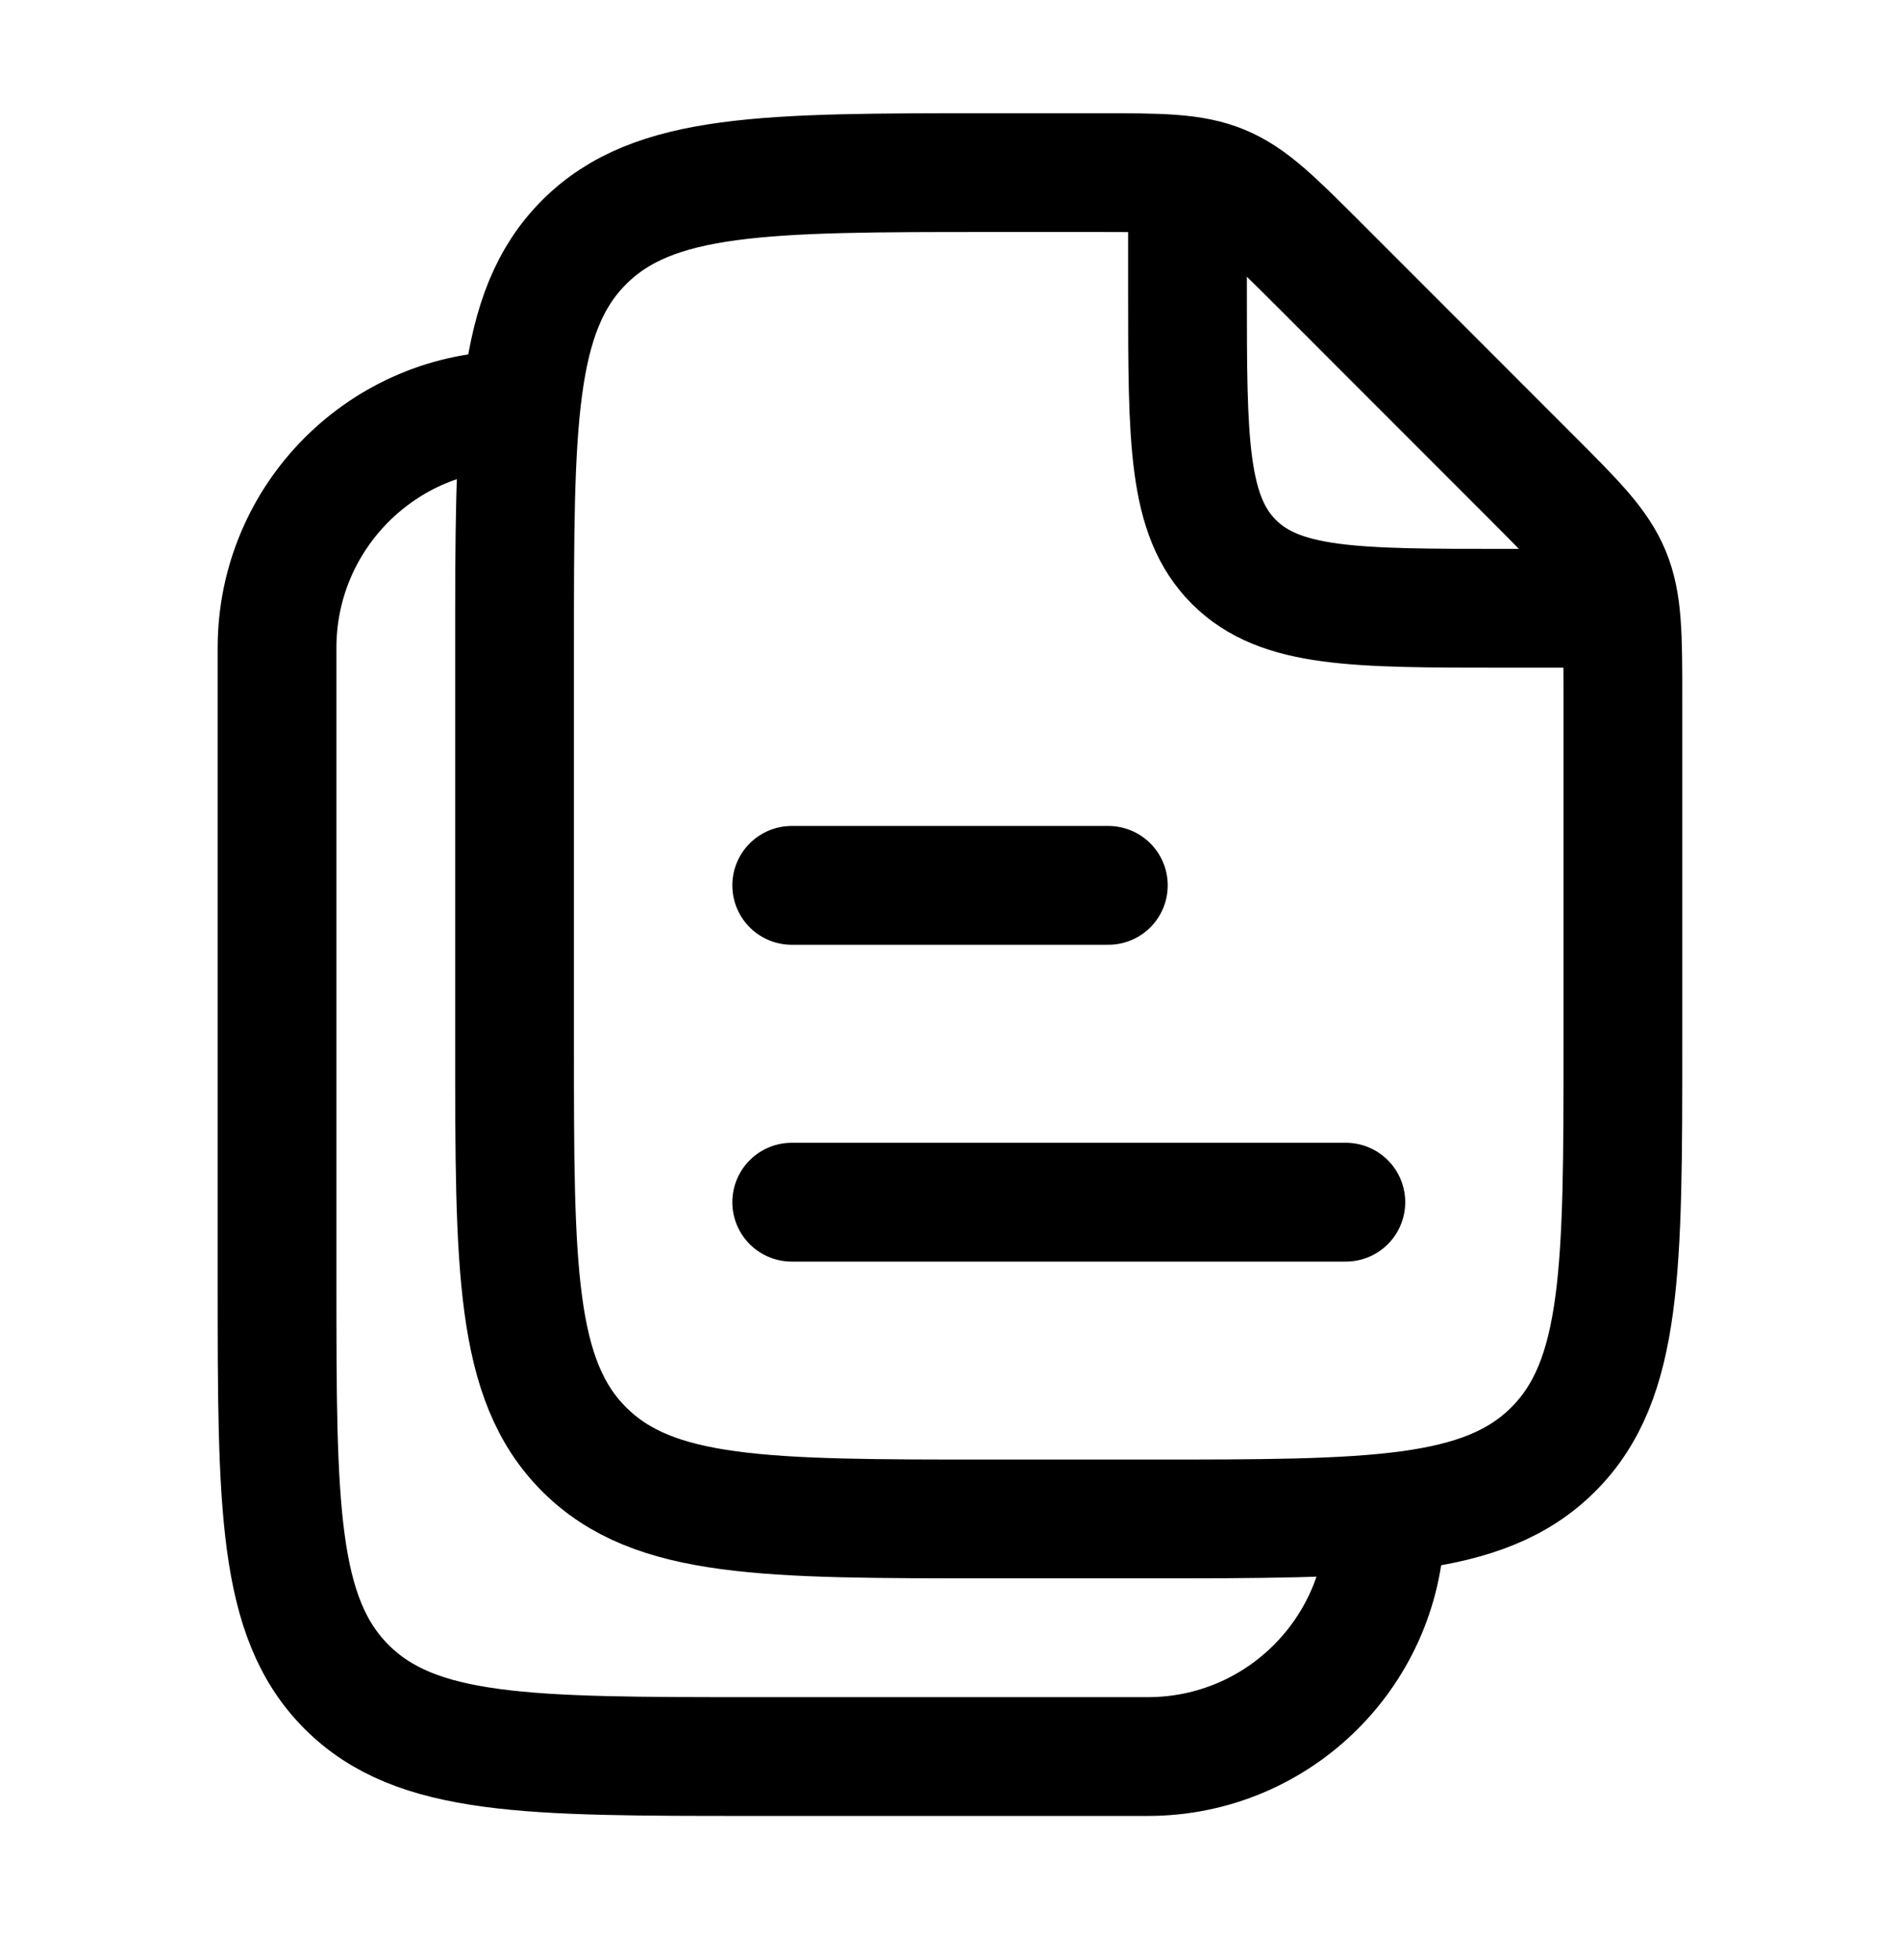 <svg width="32" height="33" viewBox="0 0 32 33" fill="none" xmlns="http://www.w3.org/2000/svg">
<path d="M19.333 25.573H16.666C12.895 25.573 11.009 25.573 9.838 24.401C8.666 23.23 8.666 21.344 8.666 17.573V10.906C8.666 7.135 8.666 5.249 9.838 4.078C11.009 2.906 12.895 2.906 16.666 2.906H18.457C19.547 2.906 20.092 2.906 20.582 3.109C21.072 3.312 21.457 3.698 22.228 4.468L25.77 8.011C26.541 8.782 26.927 9.167 27.13 9.657C27.333 10.147 27.333 10.692 27.333 11.782V17.573C27.333 21.344 27.333 23.23 26.161 24.401C24.99 25.573 23.104 25.573 19.333 25.573Z" stroke="black" stroke-width="2" stroke-linecap="round" stroke-linejoin="round"/>
<path d="M20 3.574V4.908C20 7.422 20 8.679 20.781 9.46C21.562 10.241 22.819 10.241 25.333 10.241H26.667" stroke="black" stroke-width="2" stroke-linecap="round" stroke-linejoin="round"/>
<path d="M8.666 6.906C6.457 6.906 4.666 8.697 4.666 10.906V21.573C4.666 25.344 4.666 27.23 5.838 28.401C7.009 29.573 8.895 29.573 12.666 29.573H19.333C21.542 29.573 23.333 27.782 23.333 25.573" stroke="black" stroke-width="2" stroke-linecap="round" stroke-linejoin="round"/>
<path d="M13.334 14.906H18.667M13.334 20.24H22.667" stroke="black" stroke-width="2" stroke-linecap="round" stroke-linejoin="round"/>
</svg>
